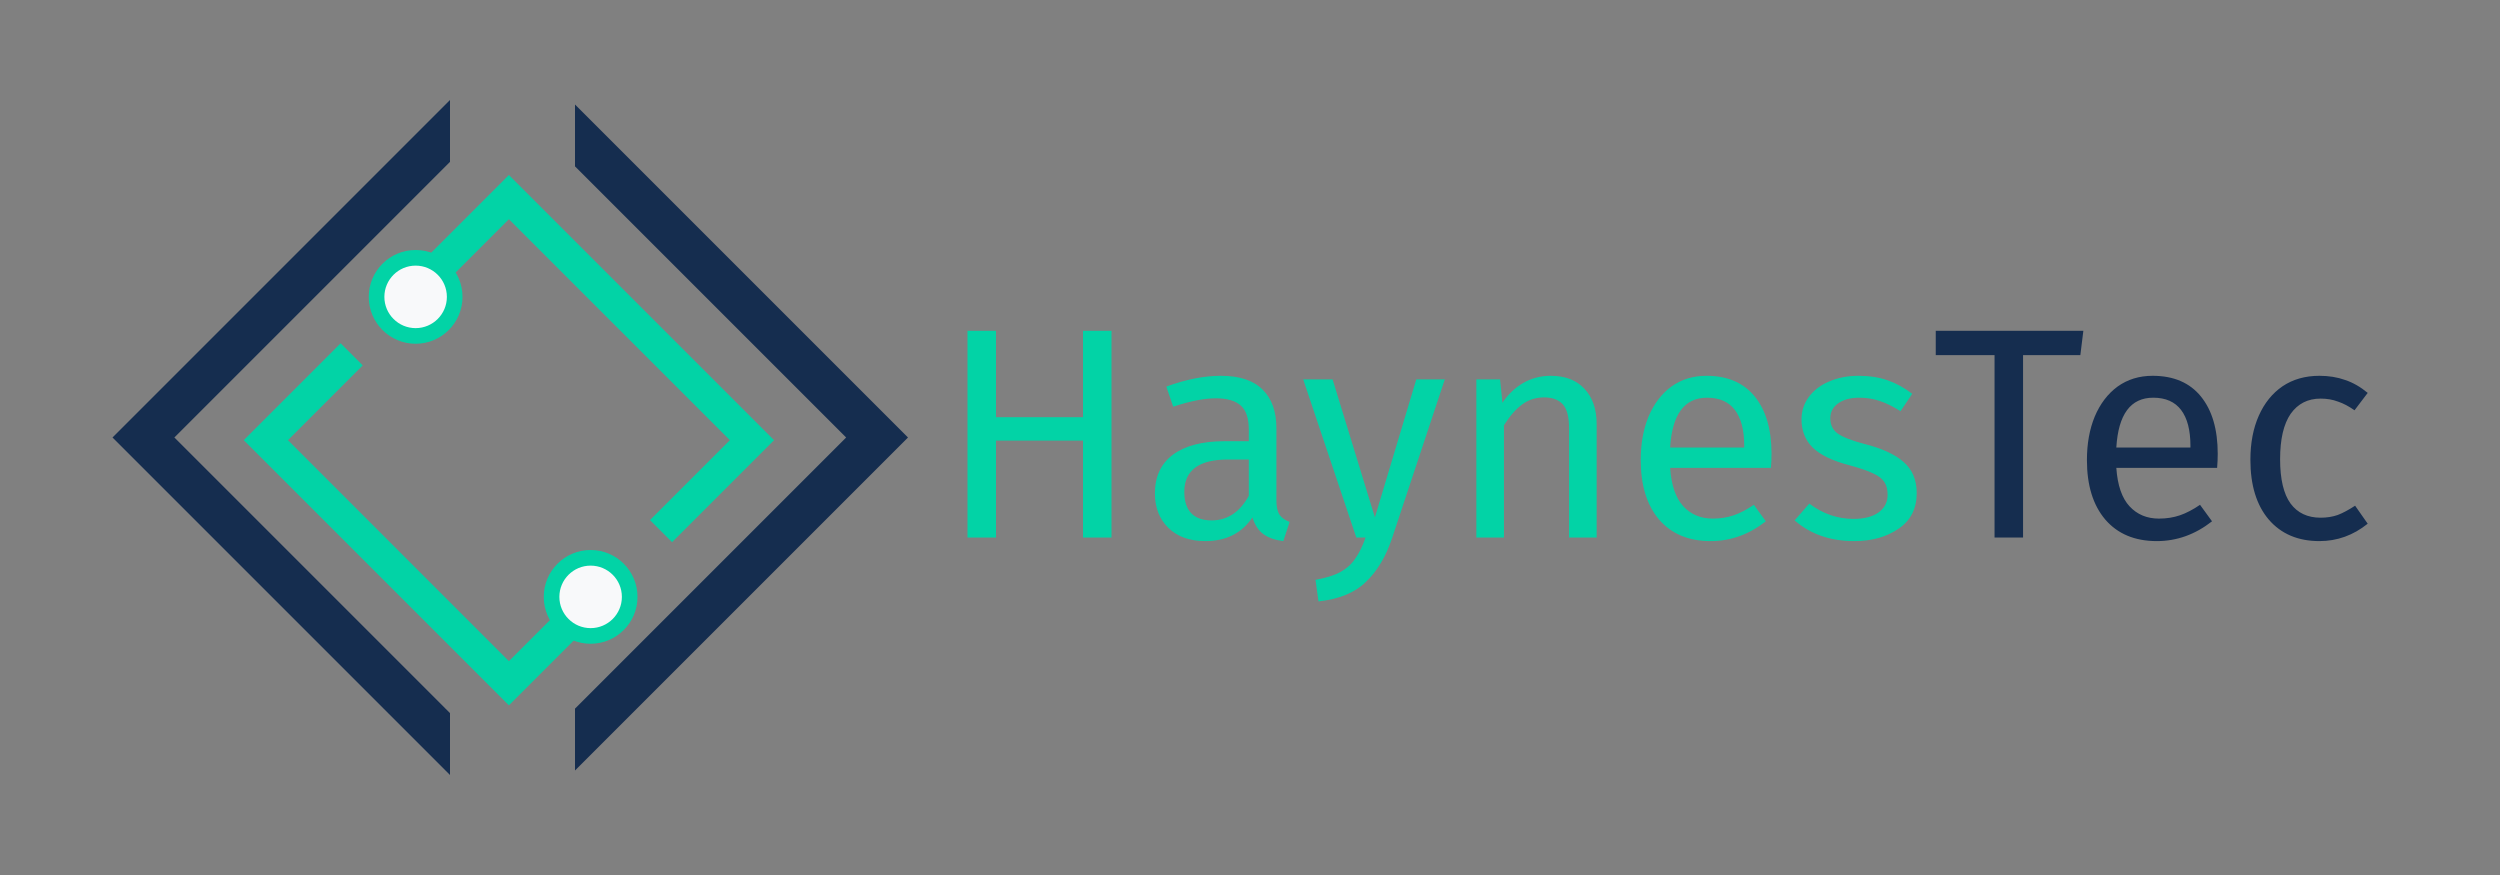 <svg width="400" height="140" viewBox="0 0 400 140" fill="none" xmlns="http://www.w3.org/2000/svg">
<rect x="0" y="0" width="400" height="140" fill="#808080" stroke="none"/>
<path fill-rule="evenodd" clip-rule="evenodd" d="M72 16L22.95 65.05L18 70L22.95 74.95L72 124V114.101L27.899 70L72 25.899V16ZM92 113.38L135.38 70L92 26.62V16.721L140.329 65.05L145.279 70L140.329 74.95L92 123.279V113.38Z" fill="#152D4F"/>
<path fill-rule="evenodd" clip-rule="evenodd" d="M54.5 54.926L42.535 66.891L39 70.426L42.535 73.962L77.891 109.317L81.426 112.853L84.962 109.317L96.926 97.353L93.391 93.817L81.426 105.782L46.071 70.426L58.035 58.462L54.5 54.926ZM103.997 83.211L116.782 70.426L81.426 35.071L68.642 47.855L65.107 44.32L77.891 31.535L81.426 28L84.962 31.535L120.317 66.891L123.853 70.426L120.317 73.962L107.533 86.746L103.997 83.211Z" fill="#02D3A6"/>
<circle cx="66.5" cy="47.5" r="7.5" fill="#02D3A6"/>
<circle cx="66.5" cy="47.5" r="5" fill="#F8F9FA"/>
<circle cx="94.5" cy="95.5" r="7.5" fill="#02D3A6"/>
<circle cx="94.5" cy="95.5" r="5" fill="#F8F9FA"/>
<path d="M173.28 86V70.496H159.36V86H154.8V52.928H159.36V66.752H173.28V52.928H177.84V86H173.28ZM204.225 80.096C204.225 81.12 204.401 81.888 204.753 82.4C205.105 82.88 205.633 83.248 206.337 83.504L205.329 86.576C204.017 86.416 202.961 86.048 202.161 85.472C201.361 84.896 200.769 84 200.385 82.784C198.689 85.312 196.177 86.576 192.849 86.576C190.353 86.576 188.385 85.872 186.945 84.464C185.505 83.056 184.785 81.216 184.785 78.944C184.785 76.256 185.745 74.192 187.665 72.752C189.617 71.312 192.369 70.592 195.921 70.592H199.809V68.72C199.809 66.928 199.377 65.648 198.513 64.88C197.649 64.112 196.321 63.728 194.529 63.728C192.673 63.728 190.401 64.176 187.713 65.072L186.609 61.856C189.745 60.704 192.657 60.128 195.345 60.128C198.321 60.128 200.545 60.864 202.017 62.336C203.489 63.776 204.225 65.84 204.225 68.528V80.096ZM193.857 83.264C196.385 83.264 198.369 81.952 199.809 79.328V73.52H196.497C191.825 73.52 189.489 75.248 189.489 78.704C189.489 80.208 189.857 81.344 190.593 82.112C191.329 82.88 192.417 83.264 193.857 83.264ZM222.719 86.144C221.727 89.088 220.335 91.408 218.543 93.104C216.783 94.832 214.255 95.872 210.959 96.224L210.479 92.768C212.143 92.48 213.471 92.064 214.463 91.52C215.455 90.976 216.239 90.272 216.815 89.408C217.423 88.576 217.983 87.44 218.495 86H217.007L208.511 60.704H213.215L219.983 82.784L226.607 60.704H231.167L222.719 86.144ZM248.12 60.128C250.424 60.128 252.216 60.816 253.496 62.192C254.808 63.568 255.464 65.456 255.464 67.856V86H251.048V68.48C251.048 66.688 250.712 65.424 250.04 64.688C249.368 63.952 248.376 63.584 247.064 63.584C245.72 63.584 244.536 63.968 243.512 64.736C242.488 65.504 241.528 66.608 240.632 68.048V86H236.216V60.704H240.008L240.392 64.448C241.288 63.104 242.392 62.048 243.704 61.28C245.048 60.512 246.52 60.128 248.12 60.128ZM283.445 72.608C283.445 73.344 283.413 74.096 283.349 74.864H267.221C267.413 77.648 268.117 79.696 269.333 81.008C270.549 82.32 272.117 82.976 274.037 82.976C275.253 82.976 276.373 82.8 277.397 82.448C278.421 82.096 279.493 81.536 280.613 80.768L282.533 83.408C279.845 85.52 276.901 86.576 273.701 86.576C270.181 86.576 267.429 85.424 265.445 83.12C263.493 80.816 262.517 77.648 262.517 73.616C262.517 70.992 262.933 68.672 263.765 66.656C264.629 64.608 265.845 63.008 267.413 61.856C269.013 60.704 270.885 60.128 273.029 60.128C276.389 60.128 278.965 61.232 280.757 63.44C282.549 65.648 283.445 68.704 283.445 72.608ZM279.077 71.312C279.077 68.816 278.581 66.912 277.589 65.6C276.597 64.288 275.109 63.632 273.125 63.632C269.509 63.632 267.541 66.288 267.221 71.6H279.077V71.312ZM297.362 60.128C299.09 60.128 300.642 60.368 302.018 60.848C303.394 61.328 304.706 62.048 305.954 63.008L304.082 65.792C302.93 65.056 301.826 64.512 300.77 64.16C299.746 63.808 298.658 63.632 297.506 63.632C296.066 63.632 294.93 63.936 294.098 64.544C293.266 65.12 292.85 65.92 292.85 66.944C292.85 67.968 293.234 68.768 294.002 69.344C294.802 69.92 296.226 70.48 298.273 71.024C301.09 71.728 303.186 72.688 304.562 73.904C305.97 75.12 306.674 76.784 306.674 78.896C306.674 81.392 305.698 83.296 303.746 84.608C301.826 85.92 299.474 86.576 296.69 86.576C292.85 86.576 289.666 85.472 287.138 83.264L289.49 80.576C291.634 82.208 294.002 83.024 296.594 83.024C298.258 83.024 299.57 82.688 300.53 82.016C301.522 81.312 302.018 80.368 302.018 79.184C302.018 78.32 301.842 77.632 301.49 77.12C301.138 76.576 300.53 76.112 299.666 75.728C298.802 75.312 297.538 74.88 295.874 74.432C293.186 73.728 291.234 72.784 290.018 71.6C288.834 70.416 288.242 68.912 288.242 67.088C288.242 65.776 288.626 64.592 289.394 63.536C290.194 62.448 291.282 61.616 292.658 61.04C294.066 60.432 295.634 60.128 297.362 60.128Z" fill="#02D3A6"/>
<path d="M333.336 52.928L332.856 56.816H323.688V86H319.128V56.816H309.72V52.928H333.336ZM354.836 72.608C354.836 73.344 354.804 74.096 354.74 74.864H338.612C338.804 77.648 339.508 79.696 340.724 81.008C341.94 82.32 343.508 82.976 345.428 82.976C346.644 82.976 347.764 82.8 348.788 82.448C349.812 82.096 350.884 81.536 352.004 80.768L353.924 83.408C351.236 85.52 348.292 86.576 345.092 86.576C341.572 86.576 338.82 85.424 336.836 83.12C334.884 80.816 333.908 77.648 333.908 73.616C333.908 70.992 334.324 68.672 335.156 66.656C336.02 64.608 337.236 63.008 338.804 61.856C340.404 60.704 342.276 60.128 344.42 60.128C347.78 60.128 350.356 61.232 352.148 63.44C353.94 65.648 354.836 68.704 354.836 72.608ZM350.468 71.312C350.468 68.816 349.972 66.912 348.98 65.6C347.988 64.288 346.5 63.632 344.516 63.632C340.9 63.632 338.932 66.288 338.612 71.6H350.468V71.312ZM371.104 60.128C372.608 60.128 373.984 60.352 375.232 60.8C376.48 61.216 377.68 61.904 378.832 62.864L376.72 65.648C375.824 65.008 374.944 64.544 374.08 64.256C373.248 63.936 372.32 63.776 371.296 63.776C369.248 63.776 367.648 64.592 366.496 66.224C365.376 67.856 364.816 70.272 364.816 73.472C364.816 76.672 365.376 79.04 366.496 80.576C367.616 82.08 369.216 82.832 371.296 82.832C372.288 82.832 373.2 82.688 374.032 82.4C374.864 82.08 375.792 81.584 376.816 80.912L378.832 83.792C376.528 85.648 373.952 86.576 371.104 86.576C367.68 86.576 364.976 85.424 362.992 83.12C361.04 80.816 360.064 77.632 360.064 73.568C360.064 70.88 360.512 68.528 361.408 66.512C362.304 64.496 363.568 62.928 365.2 61.808C366.864 60.688 368.832 60.128 371.104 60.128Z" fill="#152D4F"/>
</svg>

